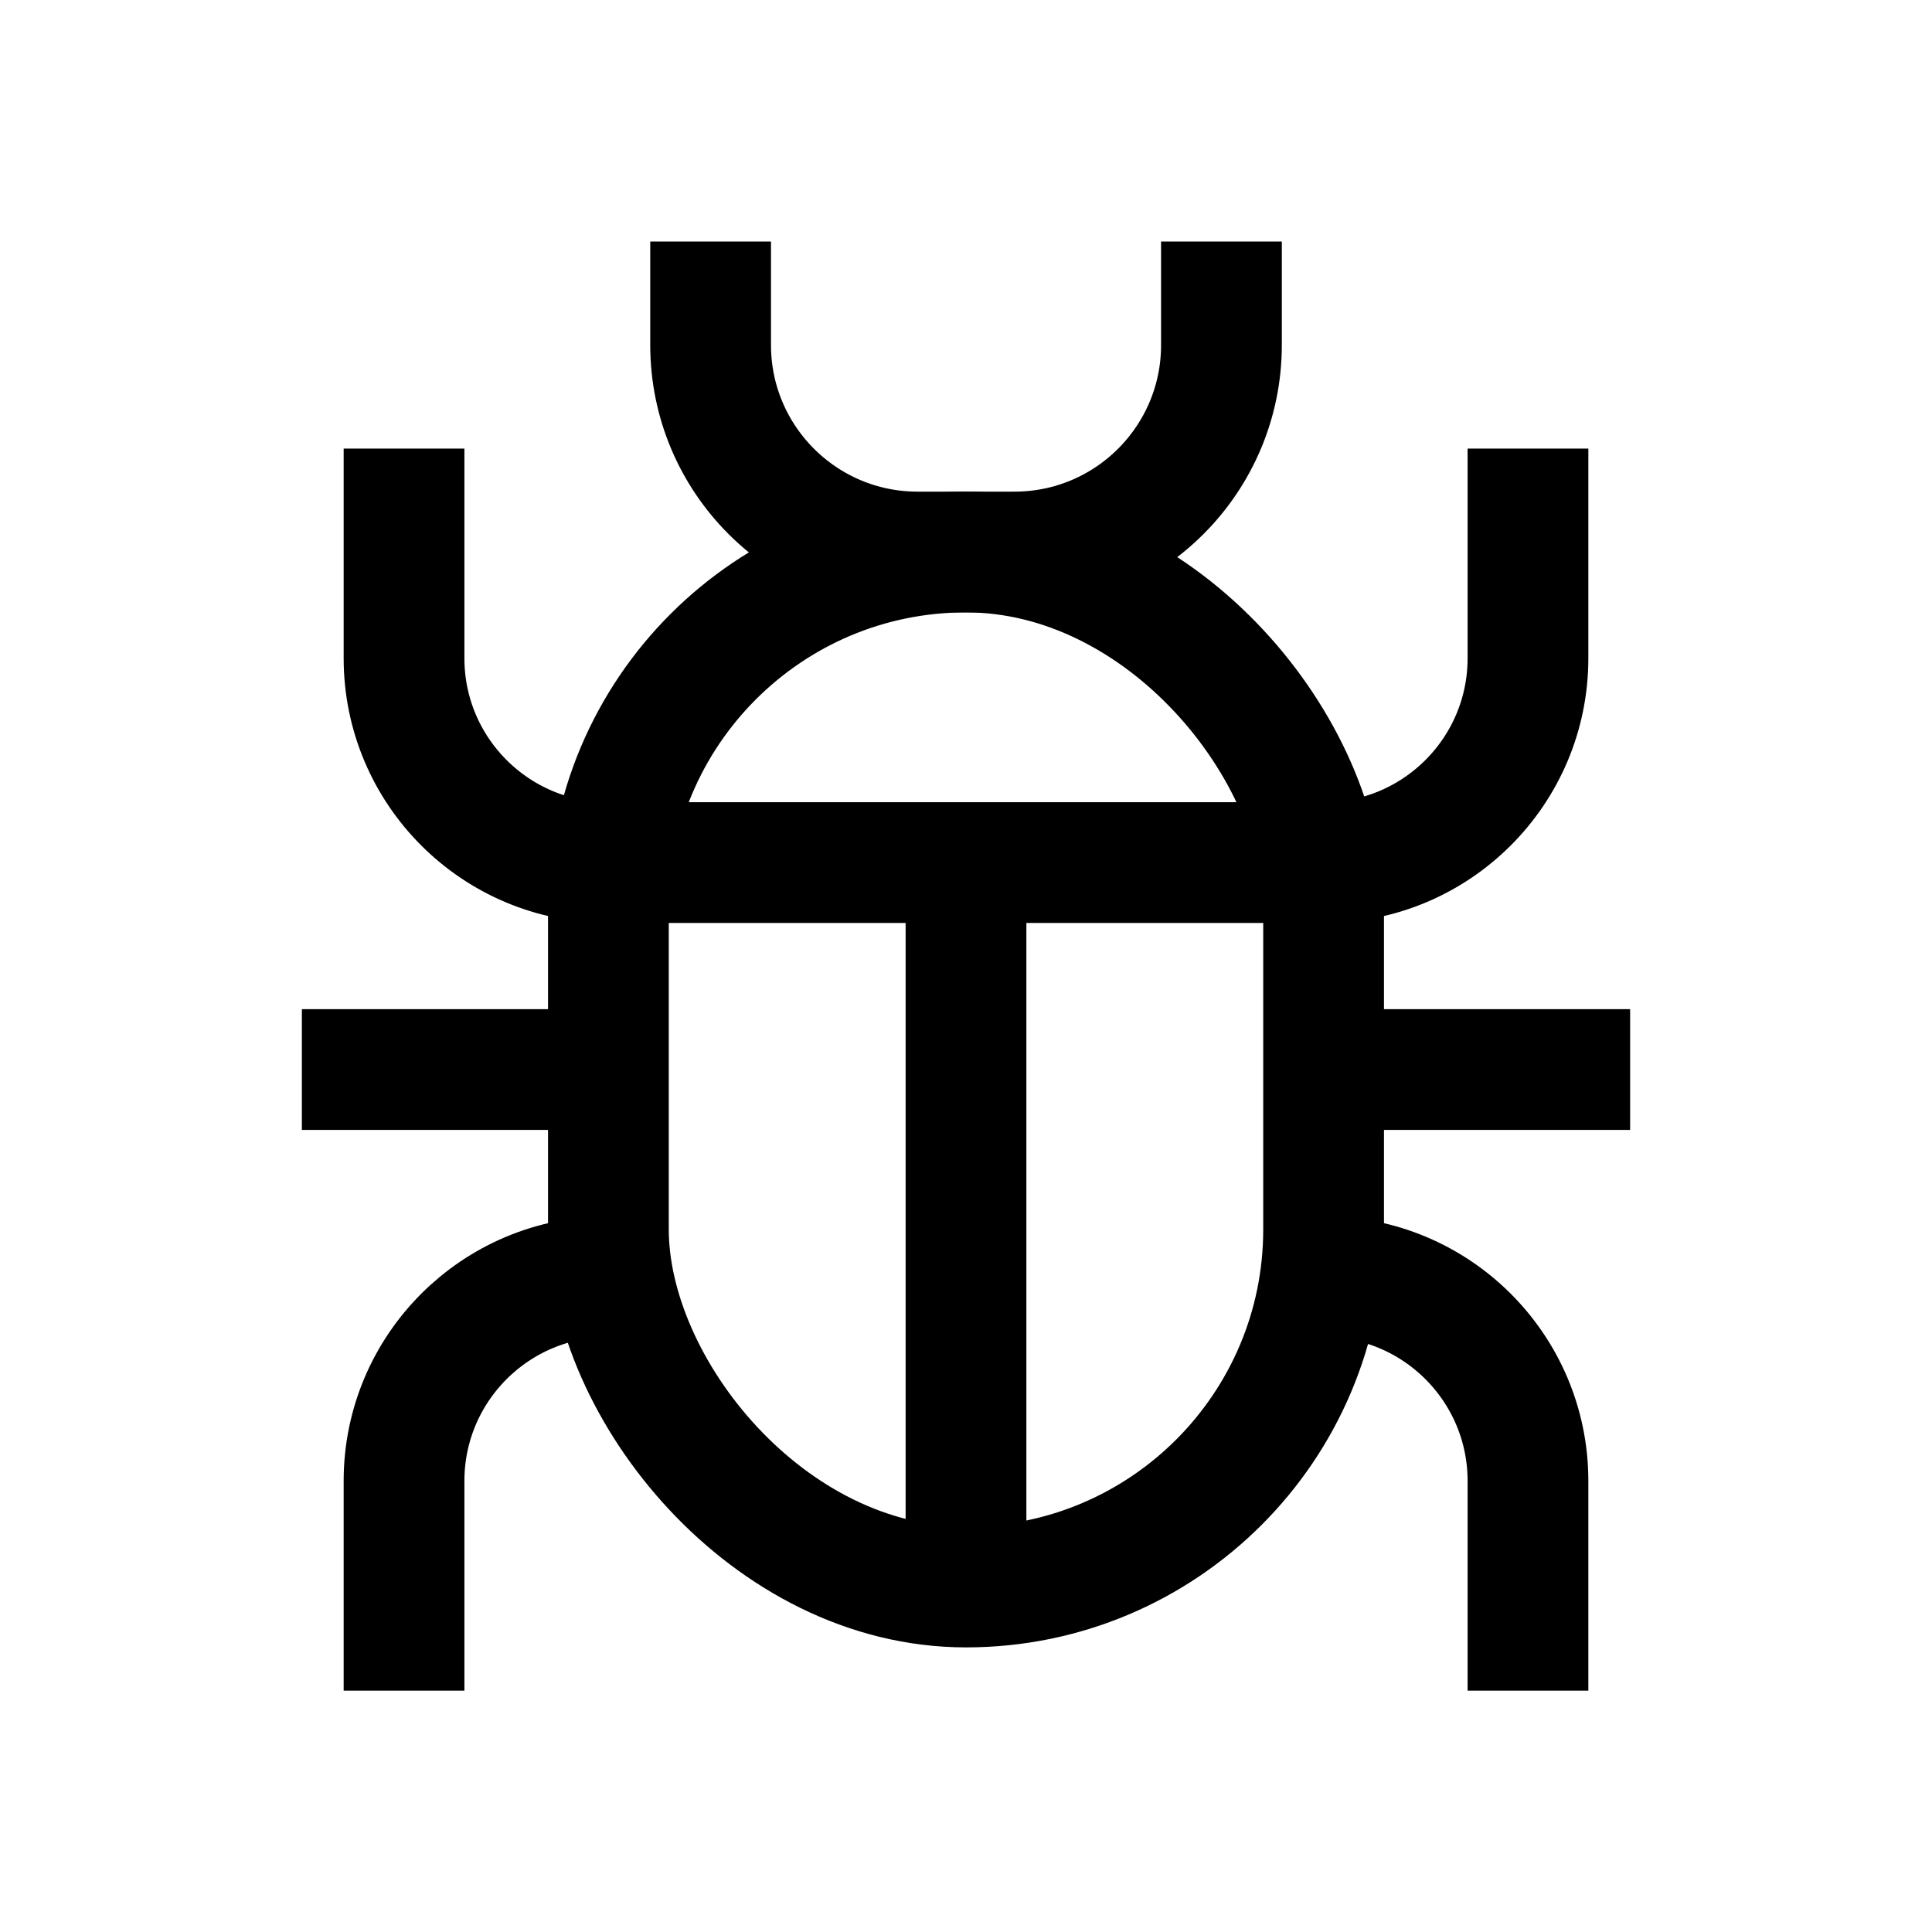<svg width="32" height="32" viewBox="0 0 32 32" fill="none" xmlns="http://www.w3.org/2000/svg">
<rect x="10.077" y="9.143" width="11.846" height="17.143" rx="5.923" stroke="black" stroke-width="2"/>
<path d="M10.077 21.145V21.145C8.208 21.145 6.692 22.66 6.692 24.529V28.002" stroke="black" stroke-width="2"/>
<path d="M21.923 21.145V21.145C23.792 21.145 25.308 22.66 25.308 24.529V28.002" stroke="black" stroke-width="2"/>
<path d="M21.923 14.287V14.287C23.792 14.287 25.308 12.772 25.308 10.902V7.43" stroke="black" stroke-width="2"/>
<path d="M10.077 14.287V14.287C8.208 14.287 6.692 12.772 6.692 10.902V7.43" stroke="black" stroke-width="2"/>
<path d="M9.231 17.715H5" stroke="black" stroke-width="2"/>
<path d="M27 17.715H22.77" stroke="black" stroke-width="2"/>
<path d="M10.077 14.287H16M21.923 14.287H16M16 14.287V26.287" stroke="black" stroke-width="2"/>
<path d="M20.231 4V5.714V5.714C20.231 7.608 18.696 9.143 16.802 9.143H15.198C13.305 9.143 11.77 7.608 11.77 5.714V5.714V4" stroke="black" stroke-width="2"/>
</svg>
